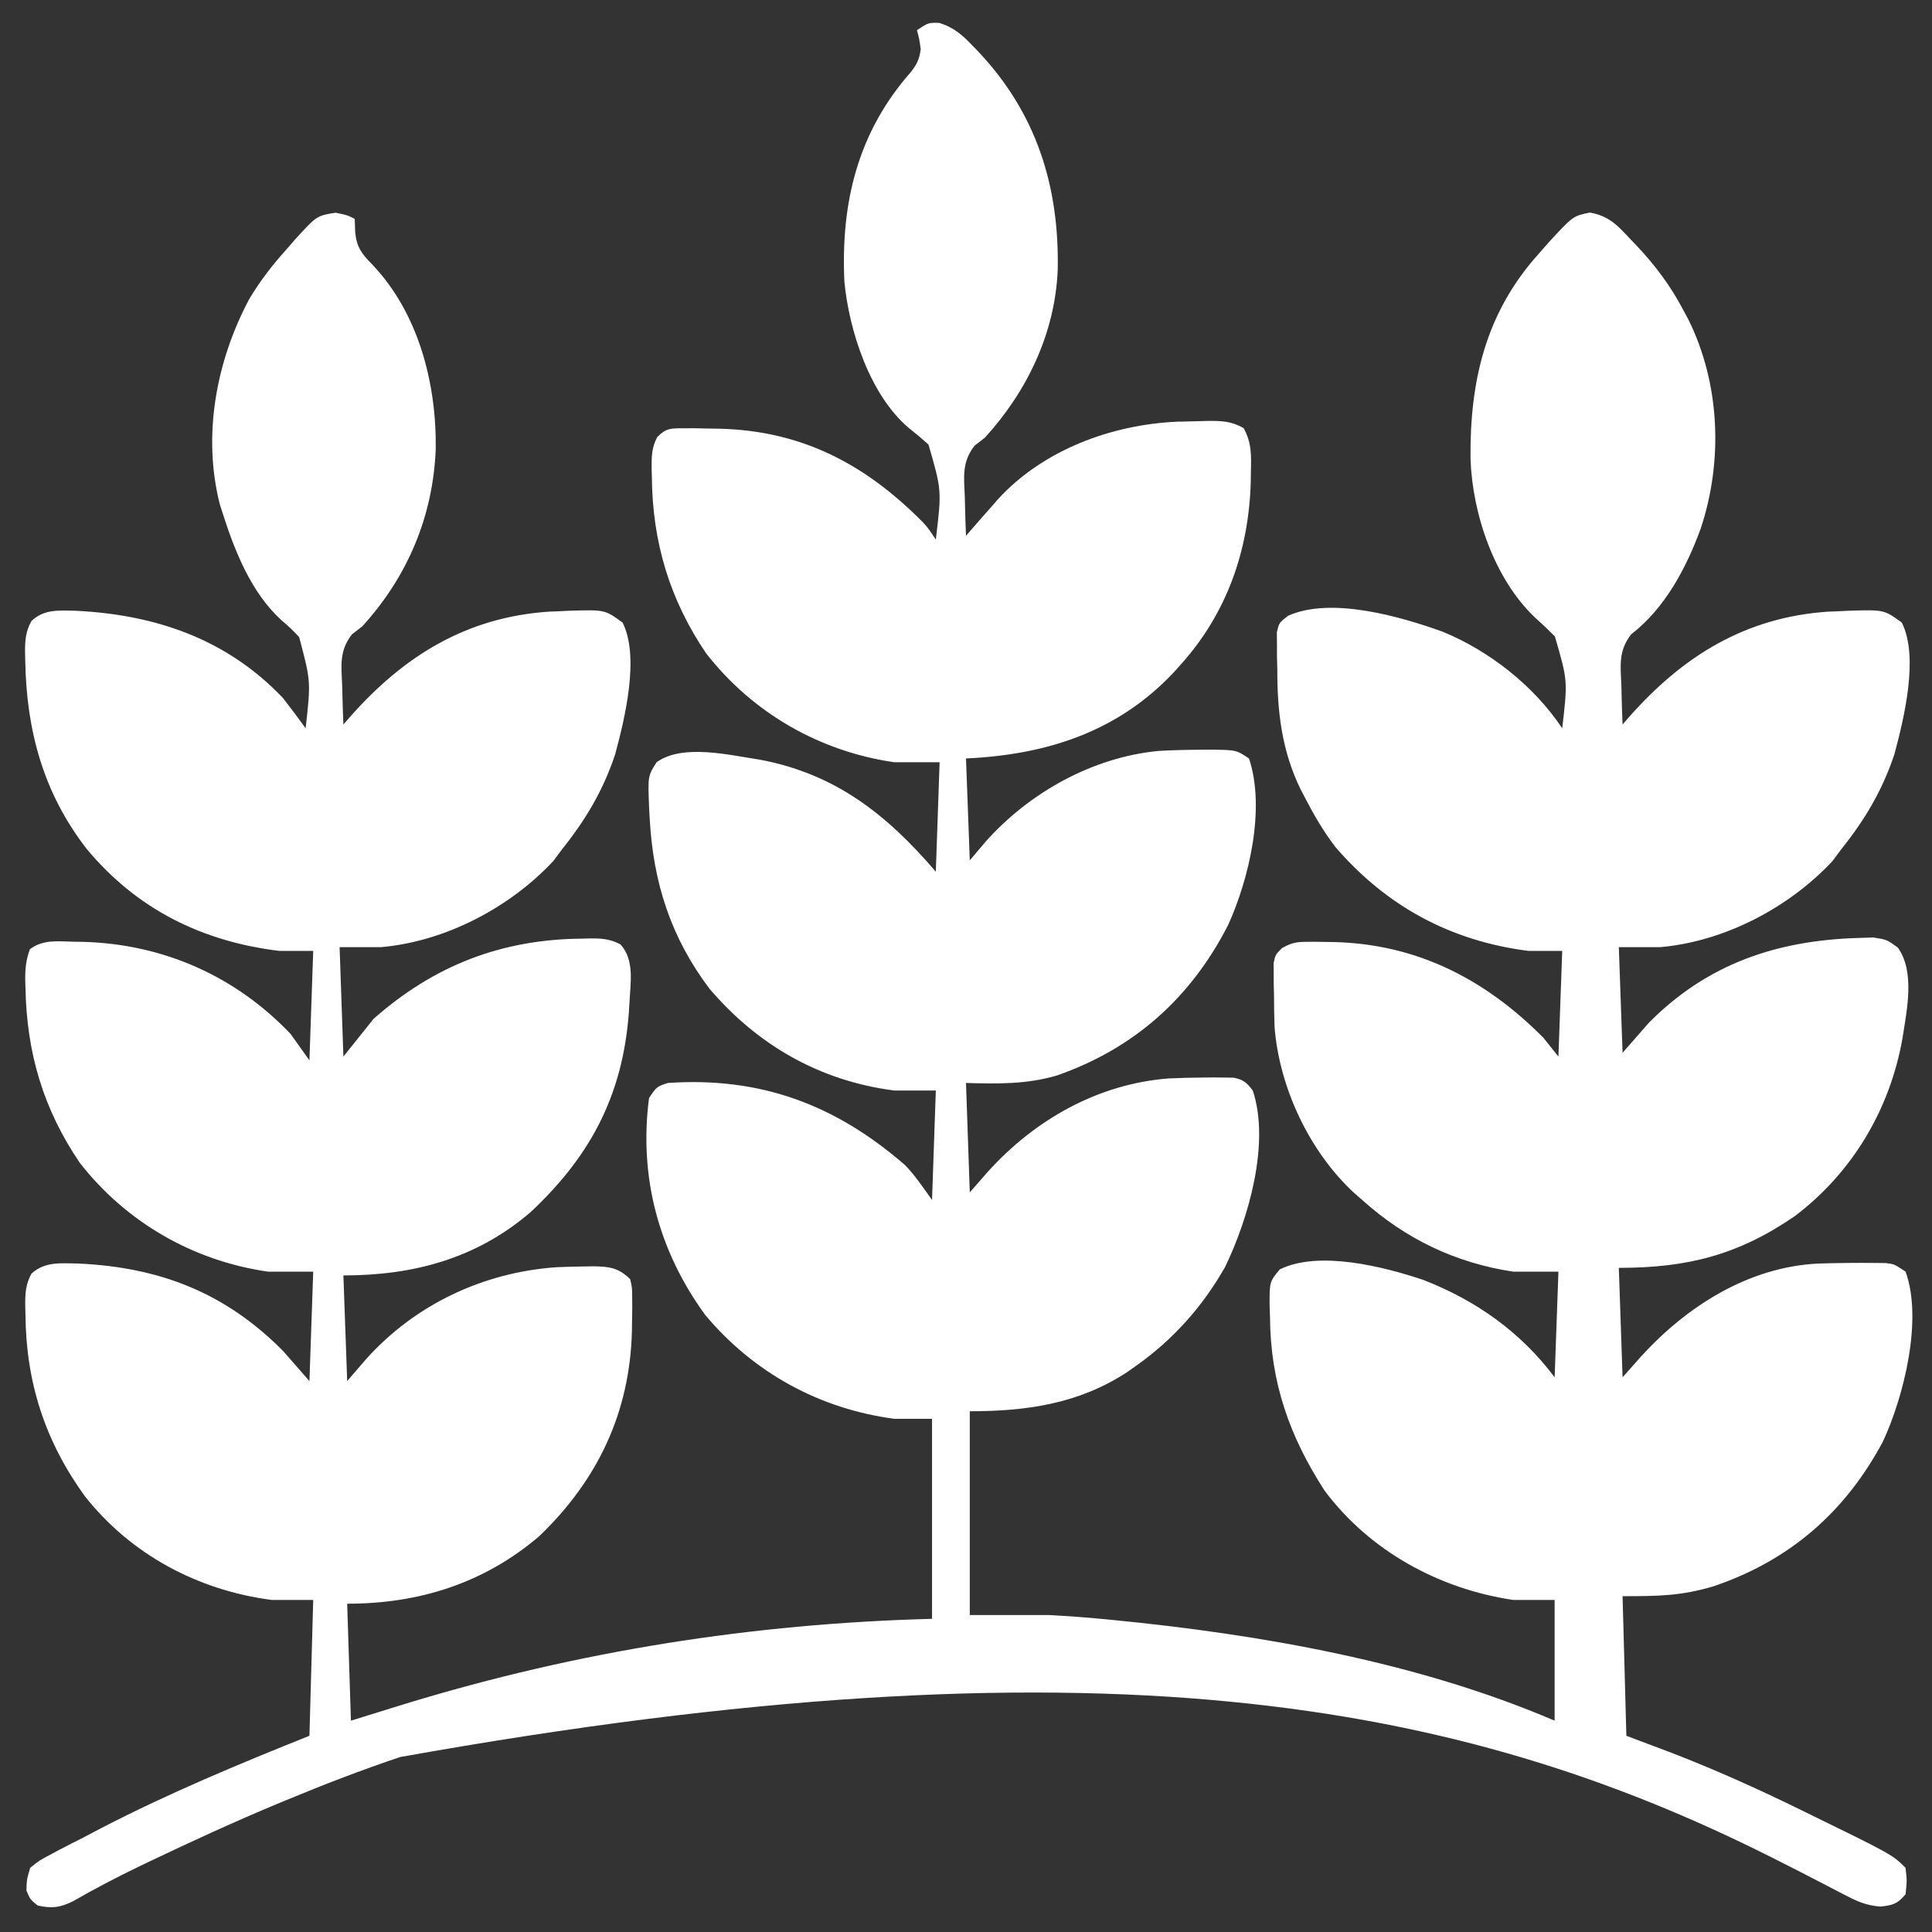 <svg width="50" height="50" viewBox="0 0 50 50" fill="none" xmlns="http://www.w3.org/2000/svg">
<rect x="0" y="0" width="50" height="50" fill="#333333" stroke="none"/>
<g clip-path="url(#clip0_16_2)">
<path d="M24.299 0.591C24.685 0.706 24.906 0.906 25.177 1.19C25.253 1.268 25.253 1.268 25.33 1.348C26.827 2.941 27.415 4.824 27.374 6.98C27.307 8.617 26.584 10.127 25.488 11.328C25.401 11.396 25.313 11.463 25.223 11.533C24.888 11.959 24.947 12.347 24.97 12.872C24.972 12.968 24.974 13.063 24.976 13.162C24.982 13.397 24.99 13.632 25 13.867C25.046 13.814 25.091 13.761 25.138 13.707C25.318 13.498 25.5 13.292 25.684 13.086C25.759 12.998 25.759 12.998 25.837 12.909C27.009 11.638 28.772 10.988 30.468 10.913C30.645 10.908 30.823 10.904 31 10.901C31.086 10.898 31.171 10.896 31.259 10.893C31.623 10.892 31.864 10.898 32.184 11.079C32.397 11.457 32.383 11.799 32.373 12.225C32.372 12.312 32.371 12.399 32.369 12.488C32.316 14.246 31.753 15.865 30.567 17.188C30.5 17.262 30.434 17.336 30.366 17.412C28.908 18.956 27.059 19.534 25 19.629C25.032 20.499 25.065 21.369 25.098 22.266C25.3 22.027 25.3 22.027 25.507 21.783C26.638 20.512 28.274 19.598 29.981 19.434C30.345 19.413 30.708 19.405 31.073 19.403C31.163 19.402 31.253 19.402 31.346 19.401C31.994 19.409 31.994 19.409 32.324 19.629C32.756 20.923 32.326 22.748 31.781 23.945C30.815 25.828 29.352 27.137 27.348 27.835C26.555 28.065 25.819 28.05 25 28.027C25.032 28.962 25.065 29.896 25.098 30.859C25.253 30.682 25.408 30.505 25.568 30.322C26.787 28.974 28.421 28.047 30.256 27.909C30.549 27.896 30.841 27.889 31.134 27.887C31.228 27.886 31.322 27.885 31.419 27.884C31.507 27.885 31.595 27.886 31.685 27.887C31.764 27.888 31.843 27.889 31.923 27.89C32.18 27.939 32.264 28.018 32.422 28.223C32.877 29.588 32.308 31.545 31.705 32.79C31.122 33.816 30.357 34.673 29.395 35.352C29.32 35.405 29.245 35.458 29.167 35.513C27.916 36.329 26.578 36.523 25.098 36.523C25.098 38.264 25.098 40.004 25.098 41.797C25.775 41.797 26.451 41.797 27.149 41.797C27.642 41.825 28.128 41.858 28.619 41.907C28.684 41.913 28.748 41.919 28.814 41.926C32.638 42.302 36.69 43.012 40.234 44.531C40.234 43.5 40.234 42.469 40.234 41.406C39.88 41.406 39.526 41.406 39.16 41.406C37.244 41.123 35.443 40.138 34.278 38.574C33.371 37.173 32.878 35.77 32.868 34.094C32.864 34.004 32.861 33.914 32.858 33.821C32.853 33.175 32.853 33.175 33.121 32.851C34.137 32.353 35.815 32.782 36.835 33.124C38.196 33.653 39.355 34.471 40.234 35.645C40.267 34.742 40.299 33.84 40.332 32.91C39.946 32.91 39.559 32.91 39.16 32.91C37.673 32.686 36.373 32.064 35.254 31.055C35.152 30.966 35.152 30.966 35.048 30.876C33.891 29.808 33.114 28.161 32.986 26.589C32.975 26.307 32.972 26.026 32.971 25.745C32.969 25.649 32.967 25.552 32.964 25.453C32.964 25.361 32.963 25.27 32.963 25.175C32.962 25.092 32.961 25.009 32.961 24.924C33.008 24.707 33.008 24.707 33.181 24.534C33.411 24.407 33.536 24.376 33.794 24.375C33.87 24.375 33.946 24.374 34.023 24.373C34.103 24.375 34.183 24.376 34.265 24.377C34.348 24.378 34.431 24.379 34.516 24.38C36.679 24.431 38.444 25.347 39.941 26.855C40.071 27.017 40.199 27.178 40.332 27.344C40.364 26.441 40.397 25.539 40.43 24.609C40.14 24.609 39.85 24.609 39.551 24.609C37.538 24.351 35.879 23.453 34.558 21.918C34.244 21.507 33.995 21.076 33.759 20.618C33.727 20.557 33.695 20.496 33.662 20.433C33.175 19.439 33.054 18.424 33.057 17.328C33.054 17.215 33.051 17.101 33.048 16.984C33.048 16.876 33.048 16.768 33.048 16.656C33.047 16.559 33.046 16.461 33.045 16.361C33.106 16.113 33.106 16.113 33.338 15.935C34.454 15.435 36.249 15.958 37.335 16.348C38.552 16.848 39.698 17.75 40.43 18.848C40.574 17.617 40.574 17.617 40.24 16.47C40.072 16.3 39.899 16.136 39.721 15.977C38.672 14.981 38.106 13.299 38.057 11.882C38.035 9.858 38.45 8.077 39.844 6.543C39.922 6.454 39.999 6.365 40.08 6.273C40.712 5.588 40.712 5.588 41.15 5.501C41.641 5.592 41.855 5.825 42.188 6.183C42.247 6.245 42.307 6.307 42.369 6.371C42.841 6.875 43.232 7.396 43.555 8.008C43.6 8.093 43.646 8.177 43.693 8.265C44.517 9.923 44.597 11.934 44.013 13.683C43.639 14.705 43.089 15.741 42.215 16.416C41.88 16.842 41.939 17.23 41.962 17.755C41.964 17.851 41.966 17.946 41.968 18.045C41.974 18.28 41.982 18.515 41.992 18.75C42.047 18.687 42.101 18.625 42.157 18.56C43.551 16.98 45.17 15.973 47.317 15.829C47.437 15.825 47.437 15.825 47.559 15.82C47.659 15.815 47.759 15.81 47.862 15.805C48.76 15.779 48.76 15.779 49.219 16.113C49.667 17.009 49.272 18.605 49.024 19.531C48.712 20.457 48.265 21.213 47.656 21.973C47.542 22.127 47.542 22.127 47.425 22.284C46.296 23.493 44.628 24.366 42.969 24.512C42.614 24.512 42.26 24.512 41.895 24.512C41.927 25.414 41.959 26.316 41.992 27.246C42.331 26.859 42.331 26.859 42.676 26.465C44.184 24.945 45.98 24.337 48.096 24.274C48.224 24.27 48.352 24.266 48.483 24.262C48.828 24.316 48.828 24.316 49.115 24.522C49.565 25.154 49.35 26.133 49.236 26.871C48.911 28.709 47.947 30.337 46.454 31.47C44.989 32.477 43.679 32.812 41.895 32.812C41.927 33.747 41.959 34.682 41.992 35.645C42.151 35.465 42.311 35.286 42.474 35.101C43.66 33.803 45.247 32.792 47.047 32.701C47.547 32.685 48.047 32.68 48.548 32.685C48.675 32.687 48.675 32.687 48.804 32.688C49.024 32.715 49.024 32.715 49.316 32.91C49.77 34.157 49.263 36.16 48.731 37.305C47.754 39.136 46.315 40.386 44.345 41.054C43.497 41.303 42.935 41.309 41.992 41.309C42.025 42.501 42.057 43.693 42.09 44.922C42.475 45.067 42.859 45.212 43.256 45.361C44.376 45.794 45.461 46.281 46.539 46.808C46.607 46.841 46.675 46.874 46.744 46.908C48.974 47.998 48.974 47.998 49.316 48.34C49.353 48.675 49.353 48.675 49.316 49.023C49.108 49.273 48.981 49.311 48.659 49.342C48.274 49.311 48.037 49.195 47.695 49.016C47.634 48.984 47.573 48.953 47.51 48.92C47.379 48.852 47.248 48.784 47.117 48.716C46.766 48.532 46.413 48.354 46.06 48.175C45.989 48.139 45.917 48.103 45.844 48.066C37.764 44.007 28.366 42.249 10.36 45.471C9.366 45.804 8.39 46.18 7.422 46.582C7.328 46.621 7.233 46.66 7.136 46.7C6.037 47.16 4.957 47.656 3.882 48.169C3.783 48.216 3.684 48.263 3.583 48.312C3.008 48.59 2.447 48.884 1.893 49.202C1.55 49.371 1.351 49.394 0.977 49.316C0.781 49.158 0.781 49.158 0.684 48.926C0.692 48.641 0.692 48.641 0.781 48.34C1.014 48.15 1.014 48.15 1.337 47.98C1.427 47.931 1.427 47.931 1.519 47.882C1.728 47.772 1.938 47.665 2.149 47.559C2.306 47.476 2.464 47.394 2.621 47.311C4.369 46.407 6.182 45.652 8.008 44.922C8.04 43.762 8.072 42.602 8.106 41.406C7.751 41.406 7.397 41.406 7.031 41.406C5.123 41.159 3.383 40.23 2.191 38.715C1.162 37.29 0.672 35.769 0.659 34.015C0.657 33.942 0.655 33.869 0.653 33.794C0.651 33.477 0.661 33.245 0.813 32.963C1.162 32.642 1.578 32.694 2.023 32.7C4.132 32.796 5.825 33.45 7.324 34.961C7.55 35.219 7.776 35.477 8.008 35.742C8.04 34.808 8.072 33.873 8.106 32.91C7.719 32.91 7.332 32.91 6.934 32.91C4.997 32.63 3.269 31.636 2.064 30.093C1.117 28.696 0.69 27.244 0.659 25.561C0.657 25.493 0.655 25.425 0.653 25.355C0.651 25.07 0.673 24.832 0.775 24.565C1.113 24.312 1.477 24.361 1.886 24.371C1.974 24.373 2.062 24.374 2.152 24.375C4.218 24.432 6.089 25.254 7.52 26.758C7.681 26.983 7.842 27.209 8.008 27.441C8.04 26.507 8.072 25.572 8.106 24.609C7.816 24.609 7.526 24.609 7.227 24.609C5.237 24.368 3.545 23.535 2.246 21.973C1.121 20.526 0.682 18.902 0.653 17.084C0.651 16.977 0.651 16.977 0.648 16.869C0.648 16.561 0.665 16.343 0.814 16.071C1.143 15.762 1.517 15.799 1.941 15.806C4.006 15.902 5.867 16.53 7.324 18.066C7.525 18.323 7.719 18.584 7.91 18.848C8.046 17.631 8.046 17.631 7.742 16.488C7.522 16.256 7.522 16.256 7.277 16.045C6.502 15.336 6.075 14.263 5.762 13.281C5.738 13.206 5.714 13.131 5.689 13.053C5.233 11.26 5.598 9.337 6.454 7.733C6.736 7.263 7.055 6.851 7.422 6.445C7.495 6.361 7.568 6.277 7.643 6.19C8.199 5.582 8.199 5.582 8.685 5.505C8.985 5.566 8.985 5.566 9.18 5.664C9.184 5.777 9.188 5.89 9.192 6.006C9.231 6.395 9.353 6.56 9.625 6.836C10.828 8.094 11.297 9.912 11.277 11.613C11.21 13.354 10.551 14.922 9.375 16.211C9.287 16.279 9.2 16.346 9.109 16.416C8.775 16.842 8.833 17.23 8.856 17.755C8.859 17.851 8.861 17.946 8.863 18.045C8.869 18.28 8.877 18.515 8.887 18.75C8.941 18.687 8.996 18.625 9.052 18.56C10.446 16.98 12.064 15.973 14.211 15.829C14.331 15.825 14.331 15.825 14.453 15.82C14.553 15.815 14.653 15.81 14.756 15.805C15.655 15.779 15.655 15.779 16.113 16.113C16.561 17.009 16.167 18.605 15.918 19.531C15.607 20.457 15.16 21.213 14.551 21.973C14.436 22.127 14.436 22.127 14.319 22.284C13.19 23.493 11.523 24.366 9.863 24.512C9.509 24.512 9.154 24.512 8.789 24.512C8.838 25.913 8.838 25.913 8.887 27.344C9.145 27.021 9.402 26.699 9.668 26.367C11.238 24.983 12.982 24.308 15.064 24.292C15.165 24.289 15.165 24.289 15.269 24.286C15.57 24.284 15.788 24.299 16.057 24.44C16.429 24.849 16.314 25.444 16.29 25.958C16.178 28.208 15.354 29.855 13.727 31.374C12.328 32.574 10.698 33.008 8.887 33.008C8.935 34.361 8.935 34.361 8.985 35.742C9.15 35.551 9.315 35.359 9.485 35.162C10.751 33.759 12.502 32.931 14.391 32.796C14.629 32.785 14.867 32.779 15.106 32.776C15.181 32.775 15.256 32.773 15.333 32.772C15.758 32.775 16.004 32.805 16.309 33.105C16.359 33.32 16.359 33.32 16.361 33.571C16.362 33.709 16.362 33.709 16.363 33.85C16.36 33.998 16.36 33.998 16.358 34.149C16.356 34.301 16.356 34.301 16.354 34.456C16.299 36.556 15.468 38.311 13.947 39.764C12.517 40.98 10.84 41.504 8.985 41.504C9.033 43.002 9.033 43.002 9.082 44.531C9.556 44.384 10.029 44.237 10.517 44.086C14.976 42.728 19.462 42.019 24.121 41.895C24.121 40.187 24.121 38.478 24.121 36.719C23.799 36.719 23.477 36.719 23.145 36.719C21.207 36.461 19.505 35.527 18.252 34.032C17.046 32.379 16.53 30.454 16.797 28.418C16.992 28.125 16.992 28.125 17.285 28.027C19.679 27.864 21.621 28.585 23.427 30.157C23.689 30.43 23.901 30.747 24.121 31.055C24.154 30.12 24.186 29.186 24.219 28.223C23.864 28.223 23.51 28.223 23.145 28.223C21.219 27.974 19.609 27.052 18.36 25.586C17.36 24.261 16.906 22.838 16.815 21.198C16.81 21.108 16.805 21.019 16.8 20.927C16.765 20.086 16.765 20.086 16.992 19.727C17.668 19.238 18.901 19.547 19.662 19.66C21.622 20.025 22.953 21.082 24.219 22.559C24.251 21.624 24.283 20.689 24.317 19.727C23.93 19.727 23.543 19.727 23.145 19.727C21.209 19.447 19.479 18.452 18.275 16.909C17.33 15.517 16.882 14.018 16.87 12.335C16.867 12.226 16.867 12.226 16.864 12.114C16.862 11.812 16.866 11.577 17.012 11.307C17.243 11.078 17.362 11.084 17.684 11.084C17.783 11.084 17.881 11.084 17.982 11.083C18.087 11.086 18.191 11.088 18.299 11.09C18.458 11.092 18.458 11.092 18.622 11.095C20.757 11.147 22.401 12.015 23.889 13.521C24.024 13.672 24.024 13.672 24.219 13.965C24.372 12.689 24.372 12.689 24.029 11.504C23.861 11.353 23.688 11.208 23.51 11.068C22.512 10.216 21.975 8.564 21.853 7.291C21.756 5.254 22.196 3.423 23.574 1.864C23.734 1.656 23.795 1.528 23.828 1.27C23.791 1.008 23.791 1.008 23.731 0.781C24.024 0.586 24.024 0.586 24.299 0.591Z" fill="white"/>
</g>
<defs>
<clipPath id="clip0_16_2">
<rect width="50" height="50" fill="white"/>
</clipPath>
</defs>
</svg>
